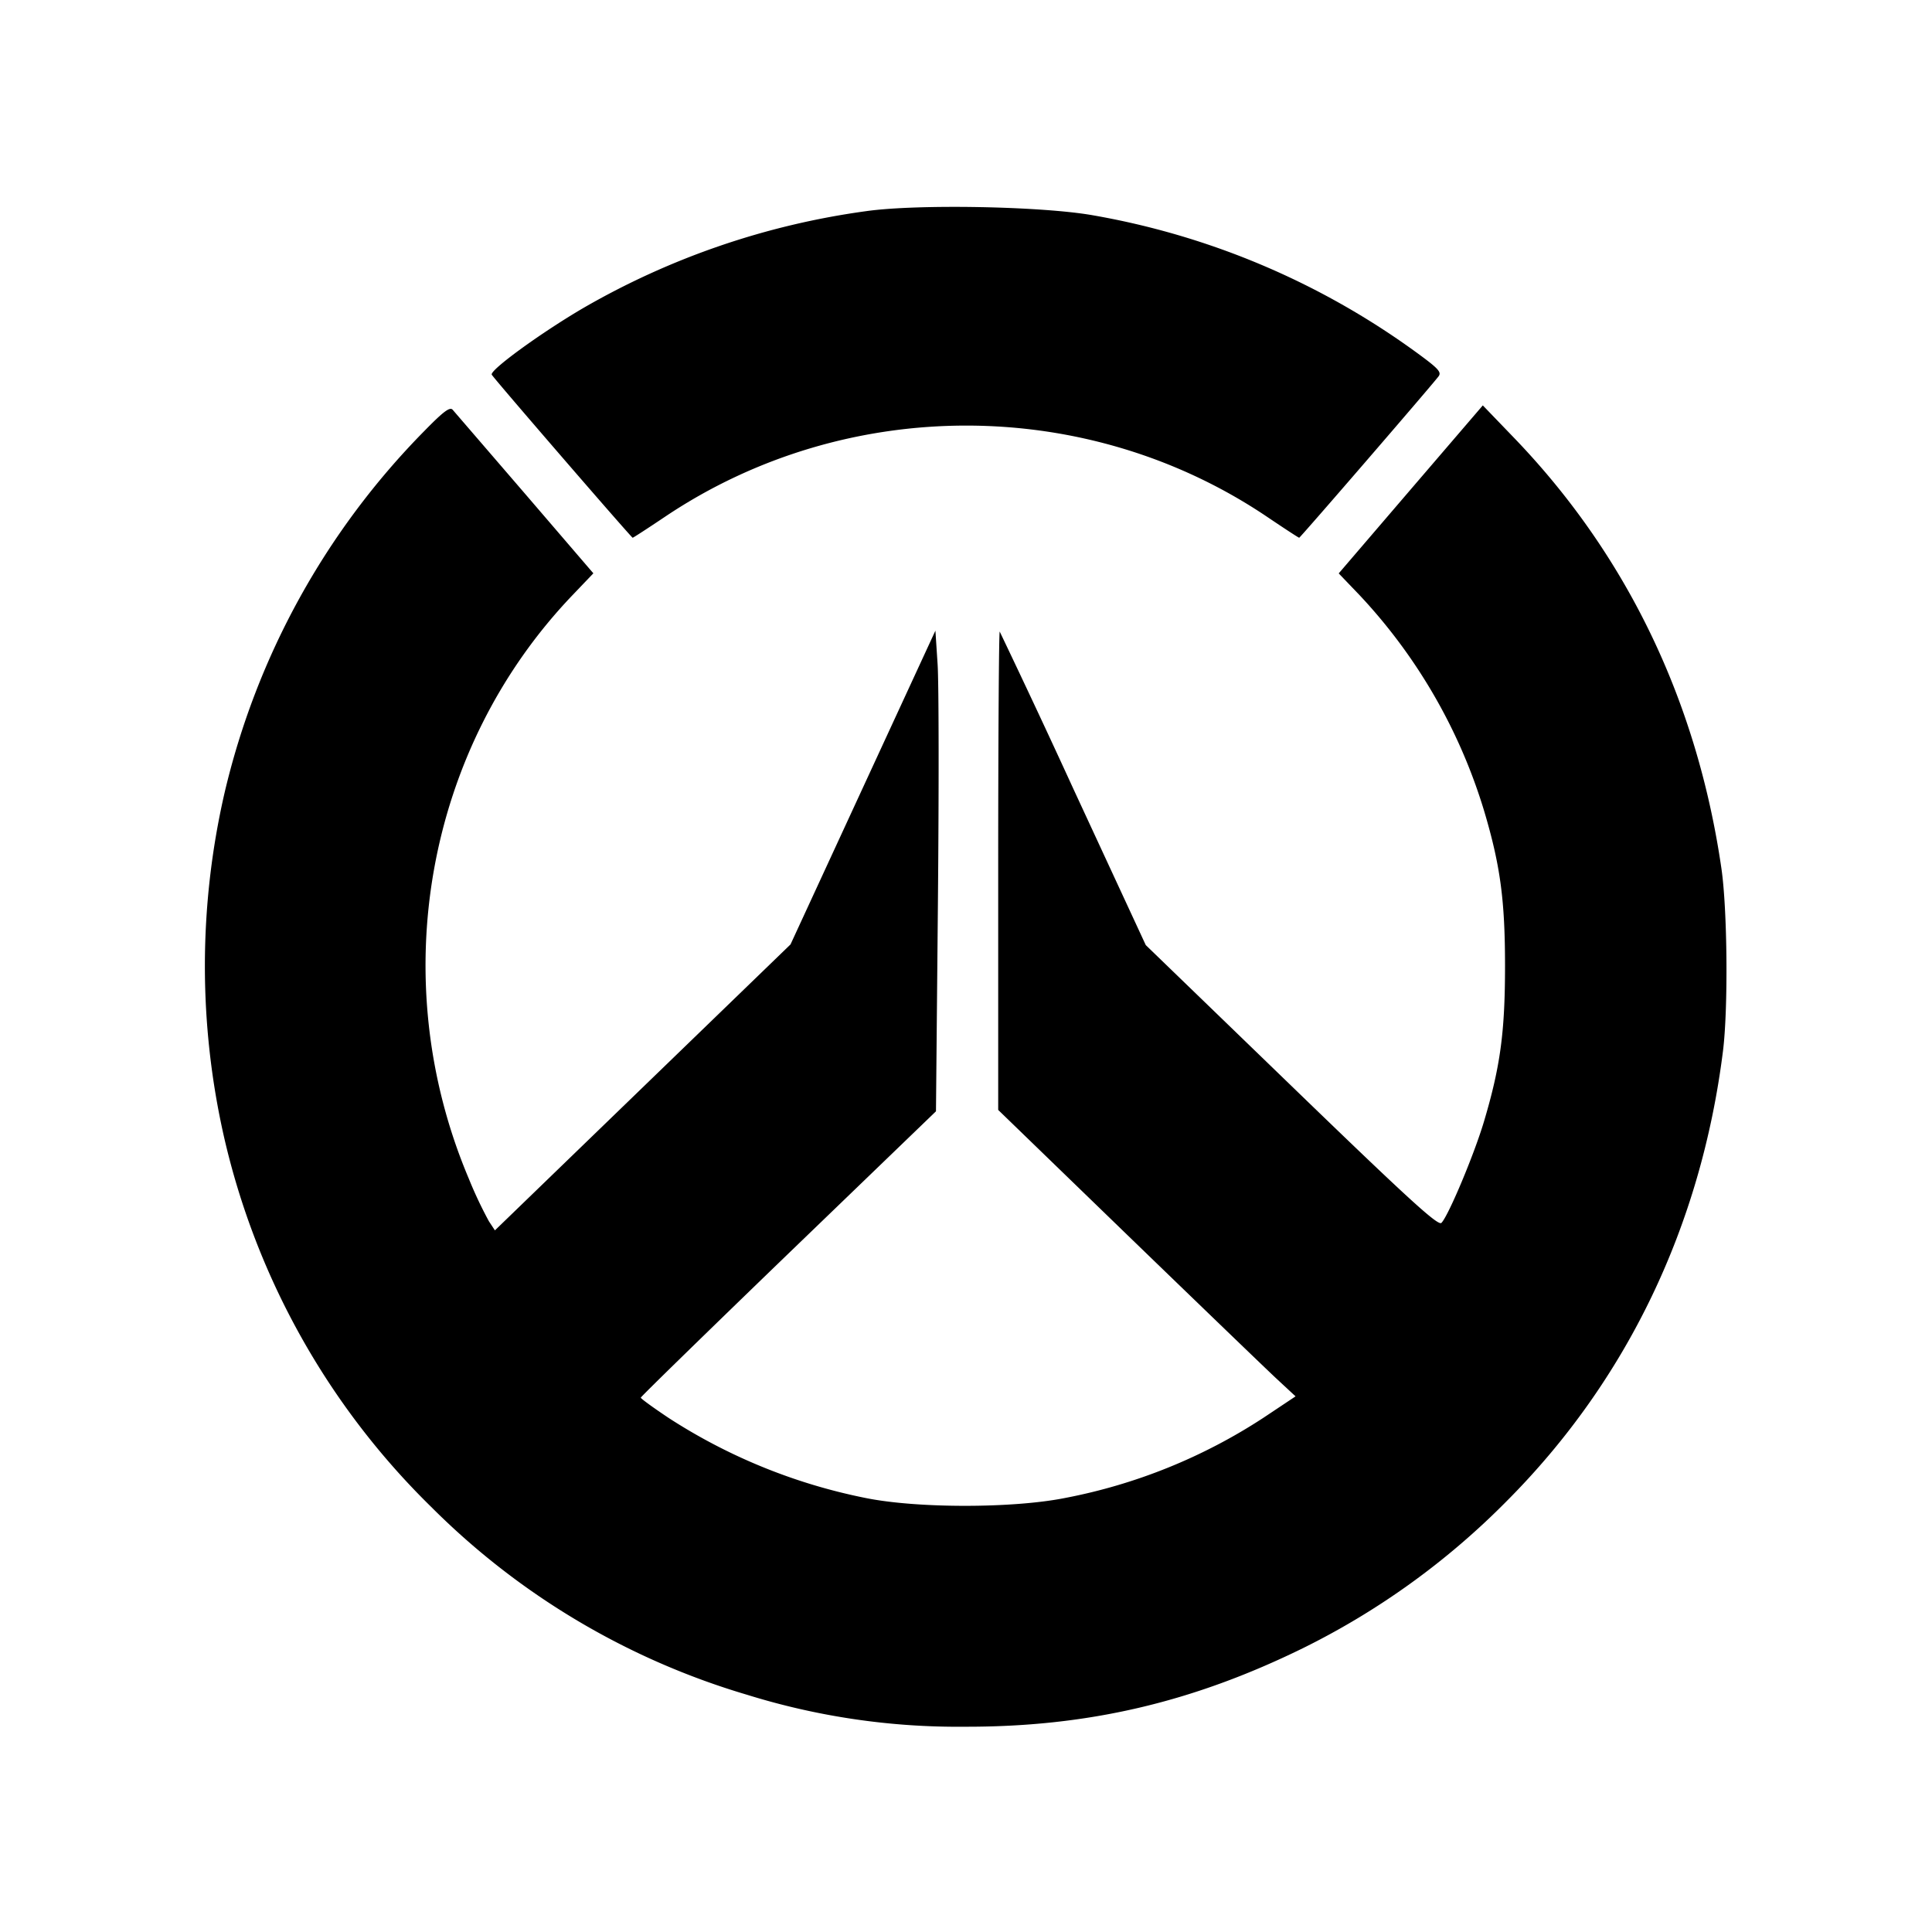 <svg viewBox="0 0 24 24" xmlns="http://www.w3.org/2000/svg"><path d="M10.76 2.623a9.622 9.622 0 0 0-3.51 1.201c-.532.311-1.173.778-1.141.831.039.063 1.735 2.025 1.75 2.025.008 0 .191-.119.407-.264 2.253-1.51 5.246-1.505 7.486.012.205.138.379.252.387.252.013 0 1.613-1.853 1.73-2.003.042-.054.002-.098-.281-.304a9.628 9.628 0 0 0-4.008-1.698c-.635-.113-2.182-.142-2.82-.052M5.275 5.35a9.487 9.487 0 0 0-2.488 4.51 9.601 9.601 0 0 0-.005 4.26 9.356 9.356 0 0 0 2.575 4.6 9.251 9.251 0 0 0 3.923 2.333 8.814 8.814 0 0 0 2.7.397c1.522.004 2.826-.299 4.208-.977a9.416 9.416 0 0 0 2.533-1.83c1.489-1.495 2.409-3.412 2.682-5.583.066-.525.056-1.757-.019-2.272-.302-2.078-1.175-3.893-2.574-5.347l-.39-.405-.895 1.043-.895 1.044.258.269a6.785 6.785 0 0 1 1.55 2.687c.2.673.258 1.106.258 1.921 0 .818-.058 1.248-.261 1.93-.121.408-.442 1.173-.529 1.261-.041.041-.4-.286-1.862-1.7l-1.811-1.751-.898-1.938a130.06 130.06 0 0 0-.916-1.956c-.01-.011-.019 1.322-.019 2.961v2.981l1.61 1.559c.886.857 1.717 1.658 1.847 1.779l.237.22-.399.266a6.855 6.855 0 0 1-2.462.996c-.653.131-1.852.131-2.493-.002a7.029 7.029 0 0 1-2.431-.99c-.192-.128-.349-.242-.349-.254.001-.012.826-.817 1.834-1.79l1.833-1.767.024-2.573c.013-1.414.012-2.758-.004-2.985l-.027-.413-.9 1.949-.9 1.949-1.836 1.776-1.836 1.776-.074-.112a5.105 5.105 0 0 1-.251-.532c-1.046-2.474-.536-5.34 1.291-7.249l.257-.269-.851-.991-.897-1.041c-.035-.038-.113.02-.348.26" fill-rule="evenodd"/></svg>